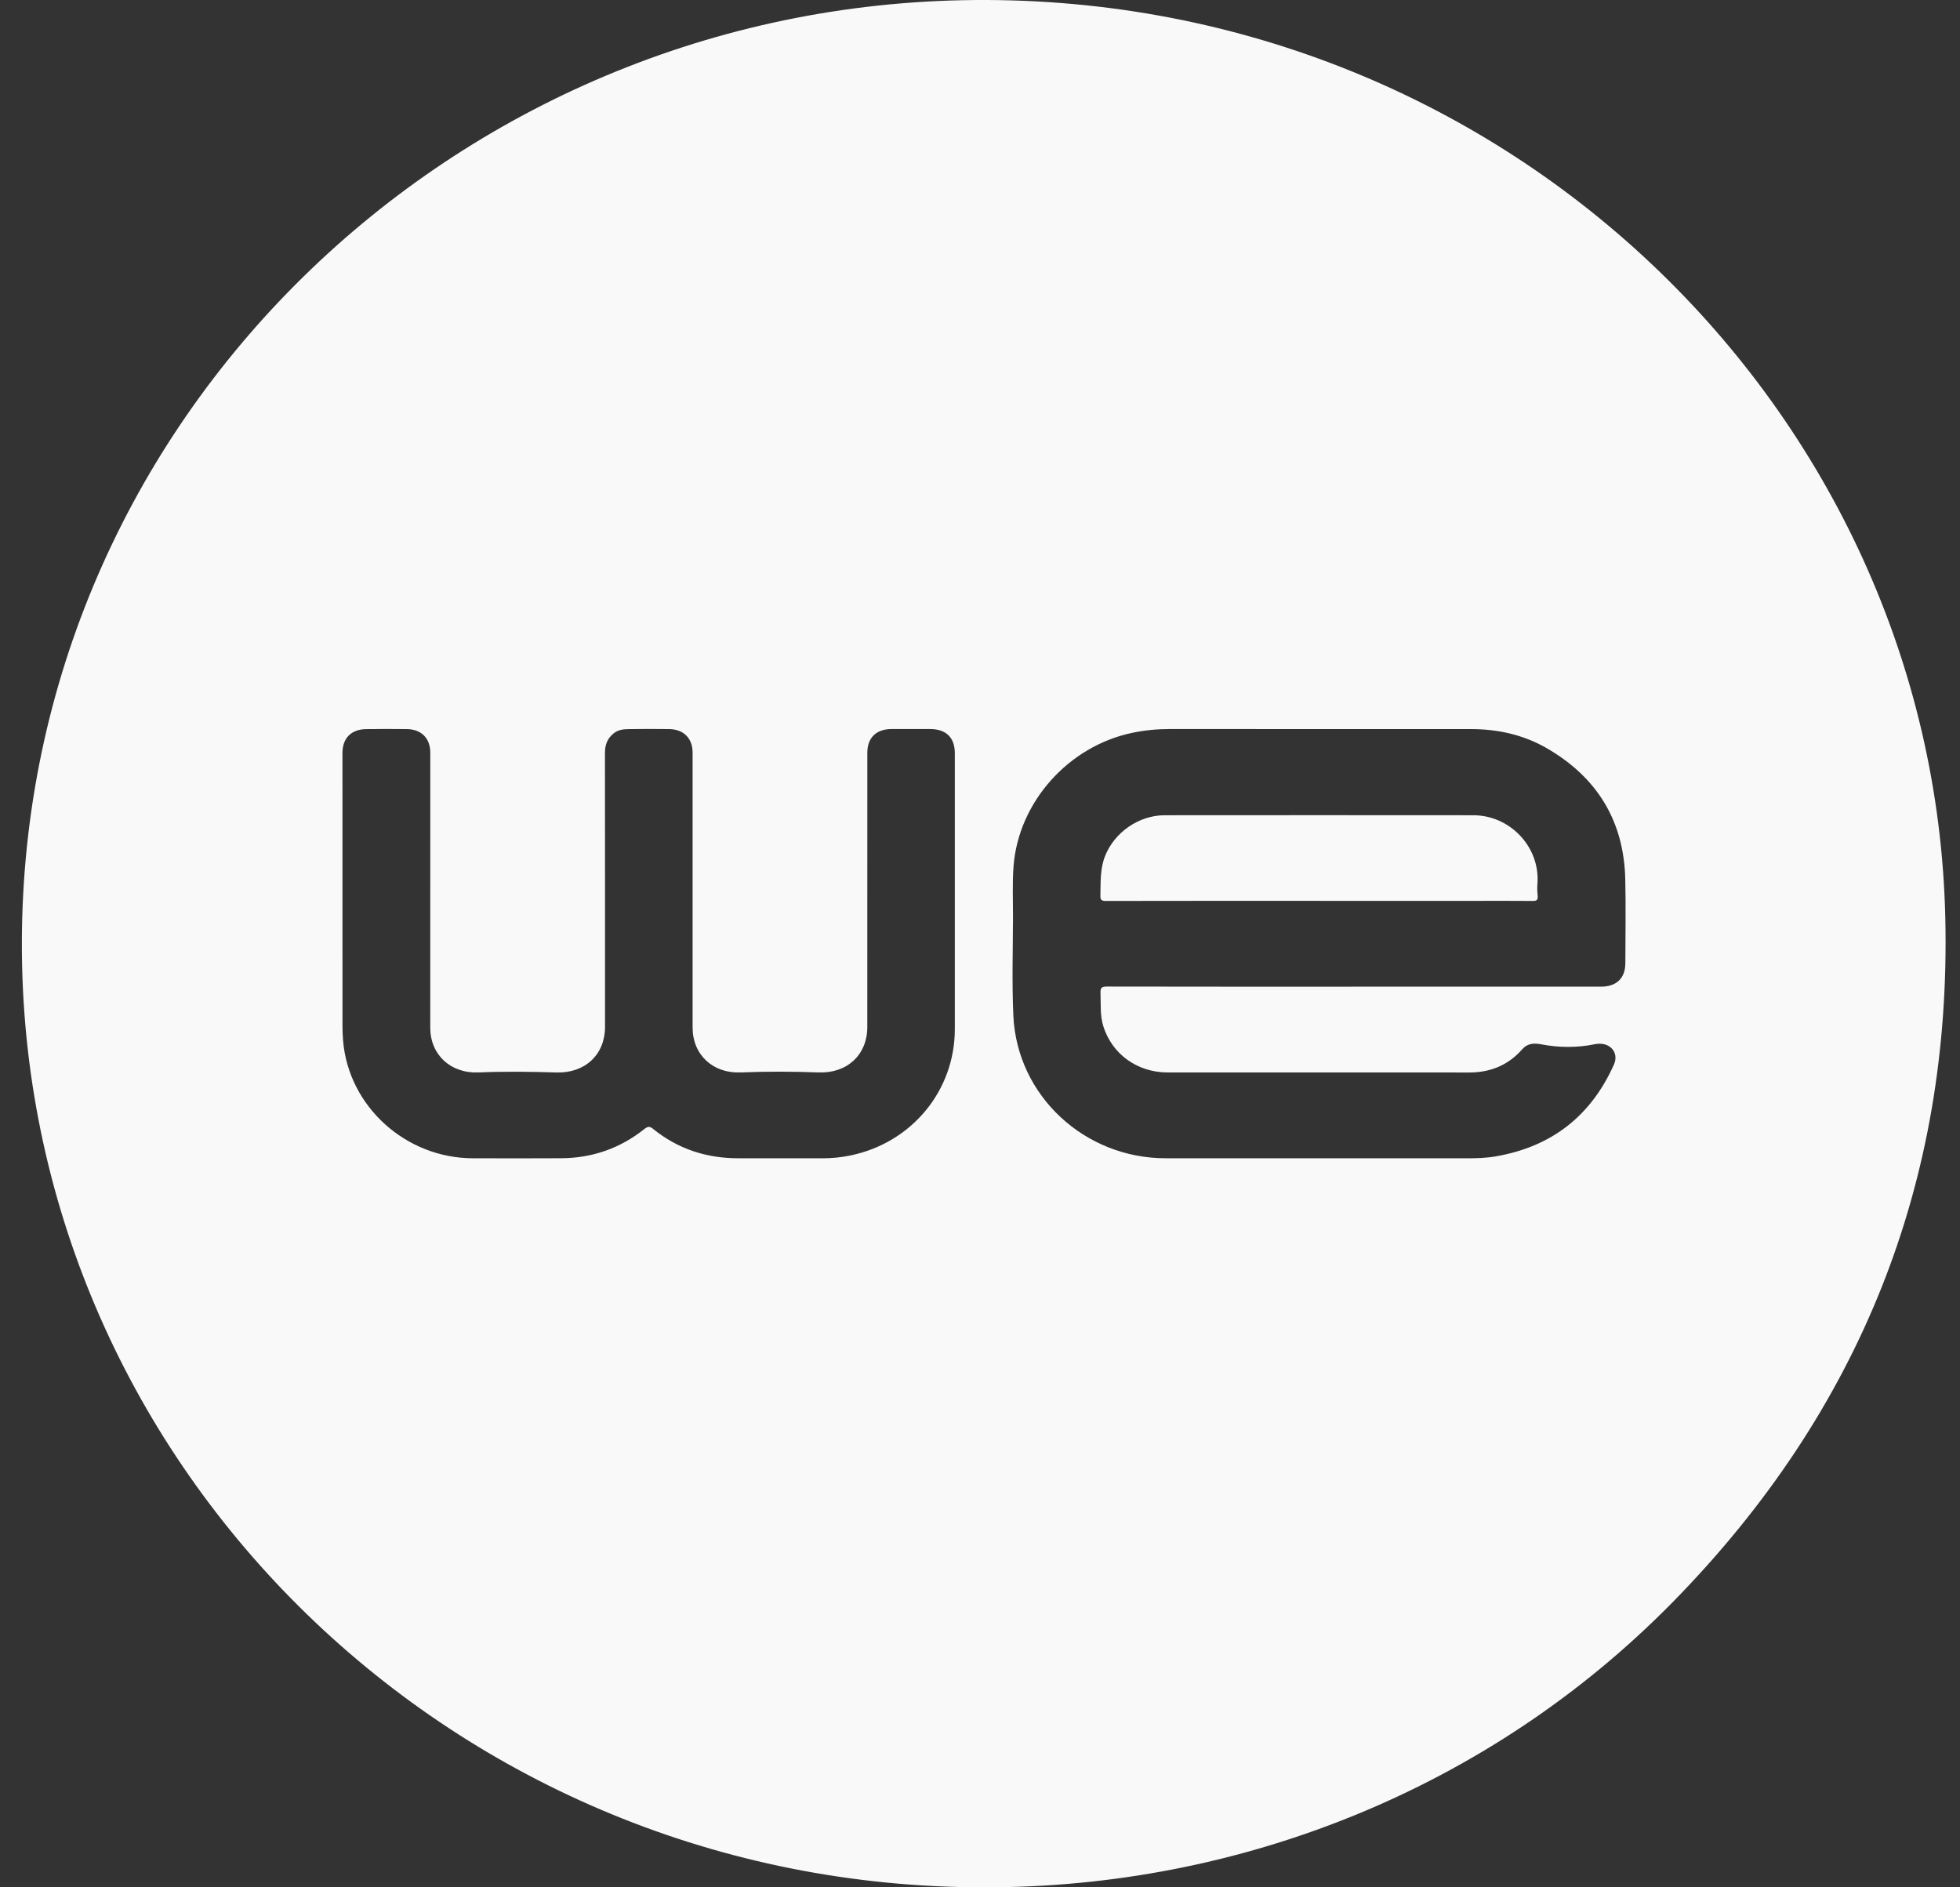 <svg width="54" height="52" viewBox="0 0 54 52" fill="none" xmlns="http://www.w3.org/2000/svg">
<rect x="0" y="0" width="54" height="52" fill="#333333" stroke="none"/>
<g clip-path="url(#clip0_251_345)">
<path d="M27.105 52C12.545 52.005 0.759 40.49 0.604 26.303C0.446 11.844 12.216 0.305 26.502 0.006C41.378 -0.305 53.272 11.283 53.595 25.281C53.763 32.566 51.249 38.873 46.102 44.125C41.018 49.312 34.115 52.015 27.105 52H27.105ZM37.305 27.185H44.107C44.535 27.185 44.779 26.953 44.78 26.537C44.782 25.768 44.795 24.999 44.778 24.231C44.743 22.634 44.015 21.424 42.614 20.614C41.973 20.244 41.266 20.088 40.526 20.088C37.755 20.086 34.984 20.087 32.213 20.087C31.872 20.087 31.534 20.12 31.2 20.19C29.435 20.557 28.059 22.102 27.924 23.868C27.889 24.339 27.91 24.81 27.909 25.282C27.906 26.183 27.878 27.087 27.919 27.987C28.02 30.185 29.874 31.913 32.116 31.913C34.883 31.913 37.649 31.913 40.415 31.914C40.676 31.914 40.937 31.907 41.195 31.863C42.752 31.599 43.835 30.743 44.466 29.33C44.616 28.994 44.346 28.687 43.937 28.771C43.449 28.871 42.947 28.867 42.458 28.773C42.23 28.728 42.066 28.764 41.939 28.91C41.552 29.35 41.058 29.552 40.469 29.55C39.588 29.547 38.706 29.549 37.825 29.549C35.94 29.549 34.055 29.55 32.171 29.549C31.334 29.548 30.636 29.043 30.397 28.273C30.303 27.969 30.332 27.657 30.32 27.347C30.316 27.214 30.357 27.182 30.491 27.182C32.762 27.187 35.034 27.185 37.306 27.185H37.305ZM26.306 24.663V20.751C26.306 20.325 26.069 20.089 25.633 20.087C25.274 20.086 24.915 20.086 24.556 20.087C24.14 20.089 23.896 20.33 23.896 20.735C23.895 23.256 23.895 25.778 23.895 28.299C23.895 29.057 23.345 29.576 22.558 29.548C21.841 29.522 21.124 29.518 20.407 29.548C19.636 29.58 19.082 29.057 19.082 28.313V20.737C19.082 20.343 18.837 20.093 18.433 20.088C18.056 20.083 17.677 20.083 17.3 20.089C17.163 20.092 17.027 20.11 16.911 20.203C16.733 20.344 16.667 20.522 16.667 20.744C16.67 23.26 16.669 25.776 16.669 28.293C16.669 29.055 16.122 29.572 15.332 29.549C14.616 29.527 13.9 29.518 13.185 29.548C12.411 29.58 11.854 29.058 11.854 28.315C11.854 25.79 11.854 23.264 11.855 20.738C11.855 20.342 11.609 20.092 11.207 20.088C10.834 20.084 10.461 20.084 10.088 20.089C9.675 20.094 9.435 20.339 9.435 20.747C9.435 23.259 9.435 25.771 9.436 28.283C9.436 28.415 9.442 28.548 9.453 28.68C9.607 30.49 11.183 31.913 13.034 31.913C13.845 31.914 14.657 31.918 15.468 31.912C16.323 31.906 17.087 31.637 17.751 31.109C17.842 31.037 17.895 31.023 17.993 31.103C18.673 31.655 19.462 31.914 20.343 31.913C21.117 31.913 21.891 31.913 22.665 31.914C22.927 31.914 23.186 31.887 23.442 31.833C25.125 31.481 26.307 30.045 26.306 28.355C26.306 27.125 26.306 25.893 26.306 24.663H26.306Z" fill="#F9F9F9"/>
<path d="M36.343 24.82C34.385 24.82 32.426 24.819 30.467 24.823C30.356 24.823 30.314 24.8 30.317 24.682C30.326 24.314 30.304 23.945 30.445 23.588C30.702 22.935 31.373 22.463 32.086 22.462C34.921 22.46 37.757 22.459 40.592 22.462C41.604 22.463 42.434 23.337 42.358 24.346C42.35 24.45 42.352 24.555 42.363 24.659C42.376 24.785 42.351 24.824 42.233 24.823C41.674 24.817 41.114 24.821 40.555 24.821H36.343V24.82Z" fill="#F9F9F9"/>
</g>
<defs>
<clipPath id="clip0_251_345">
<rect width="53" height="52" fill="white" transform="translate(0.603 0)"/>
</clipPath>
</defs>
</svg>

